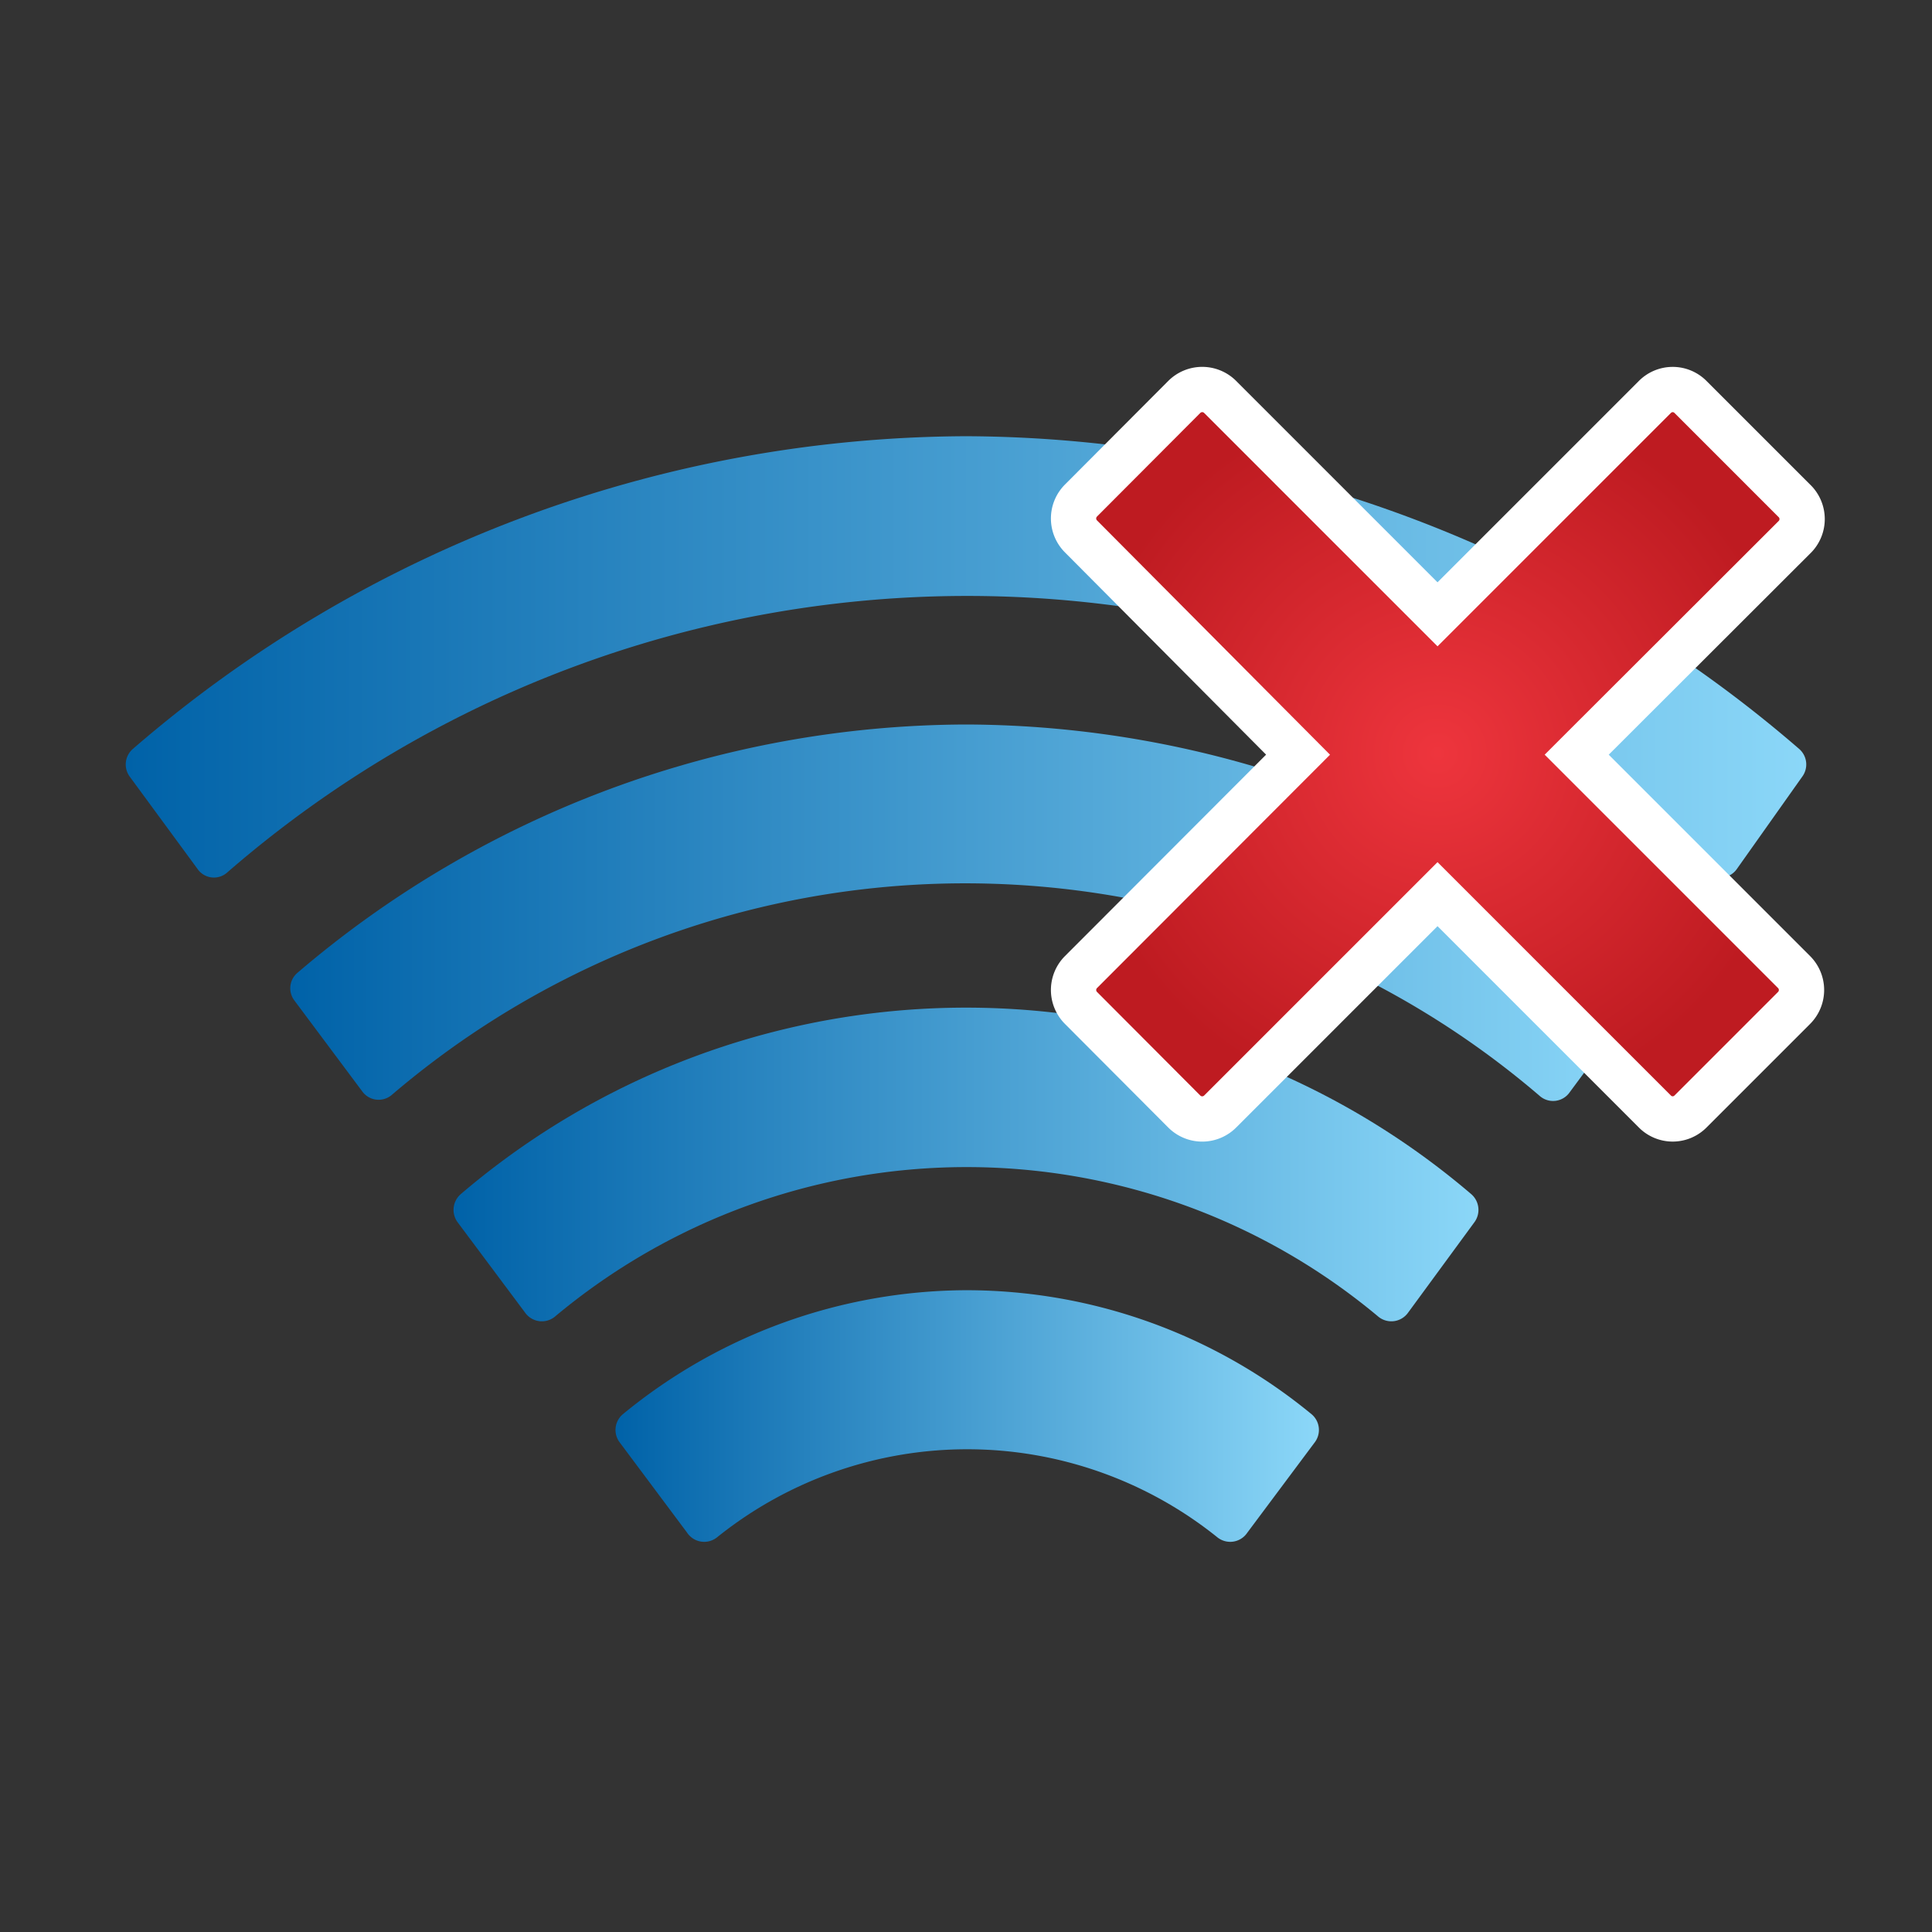 <svg id="Layer_1" data-name="Layer 1" xmlns="http://www.w3.org/2000/svg" xmlns:xlink="http://www.w3.org/1999/xlink" viewBox="0 0 64 64"><rect x="0" y="0" width="64" height="64" fill="#333333" stroke="none"/><defs><linearGradient id="linear-gradient" x1="4.16" y1="21.75" x2="59.84" y2="21.75" gradientUnits="userSpaceOnUse"><stop offset="0" stop-color="#0062a8"/><stop offset="1" stop-color="#8bd7f8"/></linearGradient><linearGradient id="linear-gradient-2" x1="9.62" y1="30.2" x2="54.38" y2="30.2" xlink:href="#linear-gradient"/><linearGradient id="linear-gradient-3" x1="15.02" y1="38.59" x2="48.98" y2="38.59" xlink:href="#linear-gradient"/><linearGradient id="linear-gradient-4" x1="20.39" y1="46.92" x2="43.61" y2="46.92" xlink:href="#linear-gradient"/><radialGradient id="radial-gradient" cx="47.62" cy="24.96" r="12.06" gradientUnits="userSpaceOnUse"><stop offset="0" stop-color="#ee353d"/><stop offset="1" stop-color="#be1b21"/></radialGradient></defs><title>wlan</title><path d="M59.7,25.73a.68.68,0,0,0-.1-.92A42.43,42.43,0,0,0,32,14.45,42.43,42.43,0,0,0,4.4,24.81a.68.68,0,0,0-.1.92l2.24,3.05a.66.66,0,0,0,1,.11,37.38,37.38,0,0,1,49,0,.66.66,0,0,0,1-.11Z" style="fill:url(#linear-gradient)"/><path d="M54.25,33.14a.67.67,0,0,0-.11-.92A34.22,34.22,0,0,0,32,24,34.22,34.22,0,0,0,9.86,32.22a.67.67,0,0,0-.11.92l2.24,3a.67.67,0,0,0,1,.12A29.24,29.24,0,0,1,51,36.3a.67.67,0,0,0,1-.12Z" style="fill:url(#linear-gradient-2)"/><path d="M48.84,40.49a.69.69,0,0,0-.1-.93,25.76,25.76,0,0,0-33.48,0,.69.69,0,0,0-.1.93l2.24,3a.68.68,0,0,0,1,.11,21.25,21.25,0,0,1,27.24,0,.68.68,0,0,0,1-.11Z" style="fill:url(#linear-gradient-3)"/><path d="M32,42.74a18,18,0,0,0-11.37,4.11.68.68,0,0,0-.11.92l2.24,3a.68.68,0,0,0,1,.15,13.23,13.23,0,0,1,16.56,0,.68.68,0,0,0,1-.15l2.24-3a.68.68,0,0,0-.11-.92A18,18,0,0,0,32,42.74Z" style="fill:url(#linear-gradient-4)"/><path d="M59.43,16.58,56,13.15a.83.83,0,0,0-1.18,0l-7.2,7.2-7.2-7.2a.84.84,0,0,0-1.19,0l-3.42,3.43a.84.84,0,0,0,0,1.19L43,25l-7.19,7.2a.84.84,0,0,0,0,1.19l3.42,3.43a.84.84,0,0,0,1.19,0l7.2-7.2,7.2,7.2a.83.83,0,0,0,1.18,0l3.43-3.43a.84.84,0,0,0,0-1.19L52.23,25l7.2-7.19A.84.84,0,0,0,59.43,16.58Z" style="stroke:#fff;stroke-miterlimit:10;stroke-width:1.5px;fill:url(#radial-gradient)"/></svg>